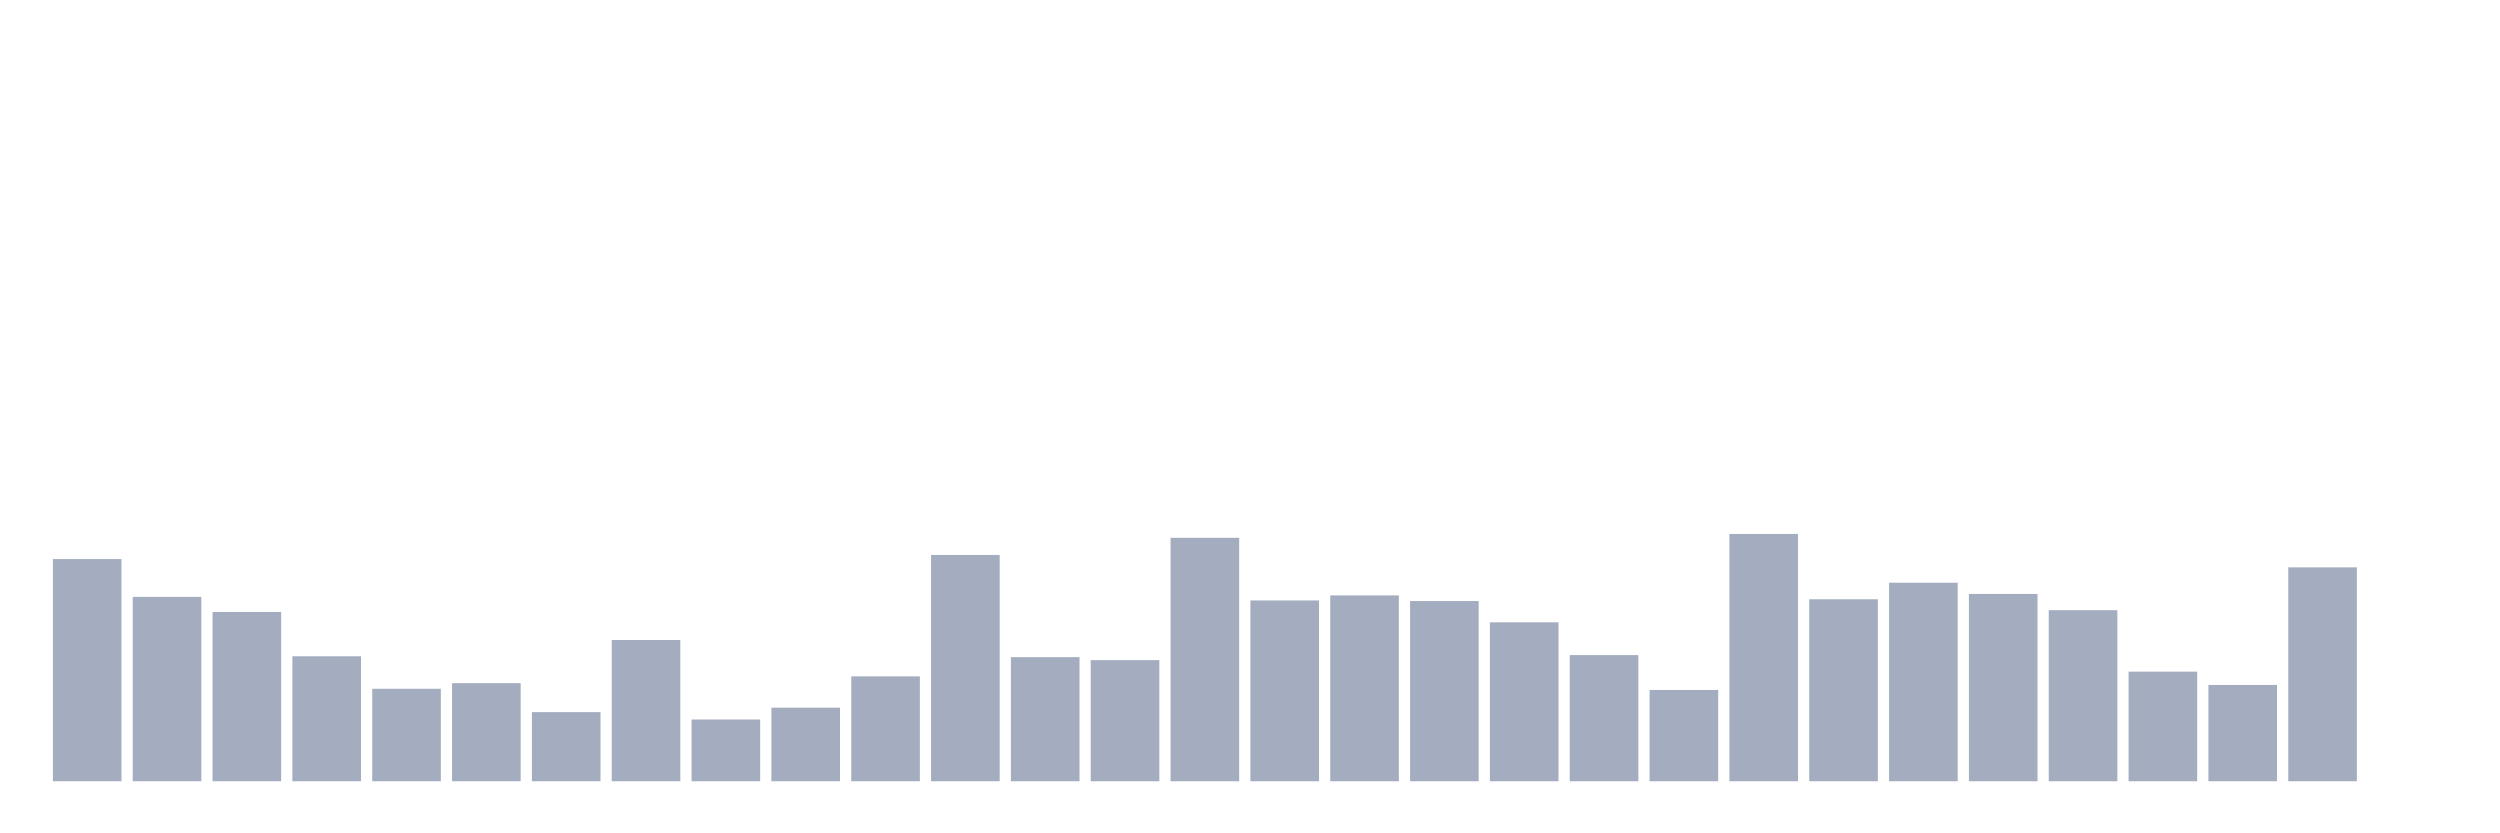 <svg xmlns="http://www.w3.org/2000/svg" viewBox="0 0 480 160"><g transform="translate(10,10)"><rect class="bar" x="0.153" width="13.175" y="97.342" height="42.658" fill="rgb(164,173,192)"></rect><rect class="bar" x="15.482" width="13.175" y="104.603" height="35.397" fill="rgb(164,173,192)"></rect><rect class="bar" x="30.81" width="13.175" y="107.496" height="32.504" fill="rgb(164,173,192)"></rect><rect class="bar" x="46.138" width="13.175" y="116.005" height="23.995" fill="rgb(164,173,192)"></rect><rect class="bar" x="61.466" width="13.175" y="122.245" height="17.755" fill="rgb(164,173,192)"></rect><rect class="bar" x="76.794" width="13.175" y="121.167" height="18.833" fill="rgb(164,173,192)"></rect><rect class="bar" x="92.123" width="13.175" y="126.726" height="13.274" fill="rgb(164,173,192)"></rect><rect class="bar" x="107.451" width="13.175" y="112.885" height="27.115" fill="rgb(164,173,192)"></rect><rect class="bar" x="122.779" width="13.175" y="128.144" height="11.856" fill="rgb(164,173,192)"></rect><rect class="bar" x="138.107" width="13.175" y="125.875" height="14.125" fill="rgb(164,173,192)"></rect><rect class="bar" x="153.436" width="13.175" y="119.862" height="20.138" fill="rgb(164,173,192)"></rect><rect class="bar" x="168.764" width="13.175" y="96.548" height="43.452" fill="rgb(164,173,192)"></rect><rect class="bar" x="184.092" width="13.175" y="116.175" height="23.825" fill="rgb(164,173,192)"></rect><rect class="bar" x="199.42" width="13.175" y="116.742" height="23.258" fill="rgb(164,173,192)"></rect><rect class="bar" x="214.748" width="13.175" y="93.258" height="46.742" fill="rgb(164,173,192)"></rect><rect class="bar" x="230.077" width="13.175" y="105.284" height="34.716" fill="rgb(164,173,192)"></rect><rect class="bar" x="245.405" width="13.175" y="104.319" height="35.681" fill="rgb(164,173,192)"></rect><rect class="bar" x="260.733" width="13.175" y="105.397" height="34.603" fill="rgb(164,173,192)"></rect><rect class="bar" x="276.061" width="13.175" y="109.481" height="30.519" fill="rgb(164,173,192)"></rect><rect class="bar" x="291.39" width="13.175" y="115.778" height="24.222" fill="rgb(164,173,192)"></rect><rect class="bar" x="306.718" width="13.175" y="122.472" height="17.528" fill="rgb(164,173,192)"></rect><rect class="bar" x="322.046" width="13.175" y="92.52" height="47.48" fill="rgb(164,173,192)"></rect><rect class="bar" x="337.374" width="13.175" y="105.057" height="34.943" fill="rgb(164,173,192)"></rect><rect class="bar" x="352.702" width="13.175" y="101.88" height="38.12" fill="rgb(164,173,192)"></rect><rect class="bar" x="368.031" width="13.175" y="104.036" height="35.964" fill="rgb(164,173,192)"></rect><rect class="bar" x="383.359" width="13.175" y="107.156" height="32.844" fill="rgb(164,173,192)"></rect><rect class="bar" x="398.687" width="13.175" y="118.955" height="21.045" fill="rgb(164,173,192)"></rect><rect class="bar" x="414.015" width="13.175" y="121.507" height="18.493" fill="rgb(164,173,192)"></rect><rect class="bar" x="429.344" width="13.175" y="98.93" height="41.07" fill="rgb(164,173,192)"></rect><rect class="bar" x="444.672" width="13.175" y="140" height="0" fill="rgb(164,173,192)"></rect></g></svg>